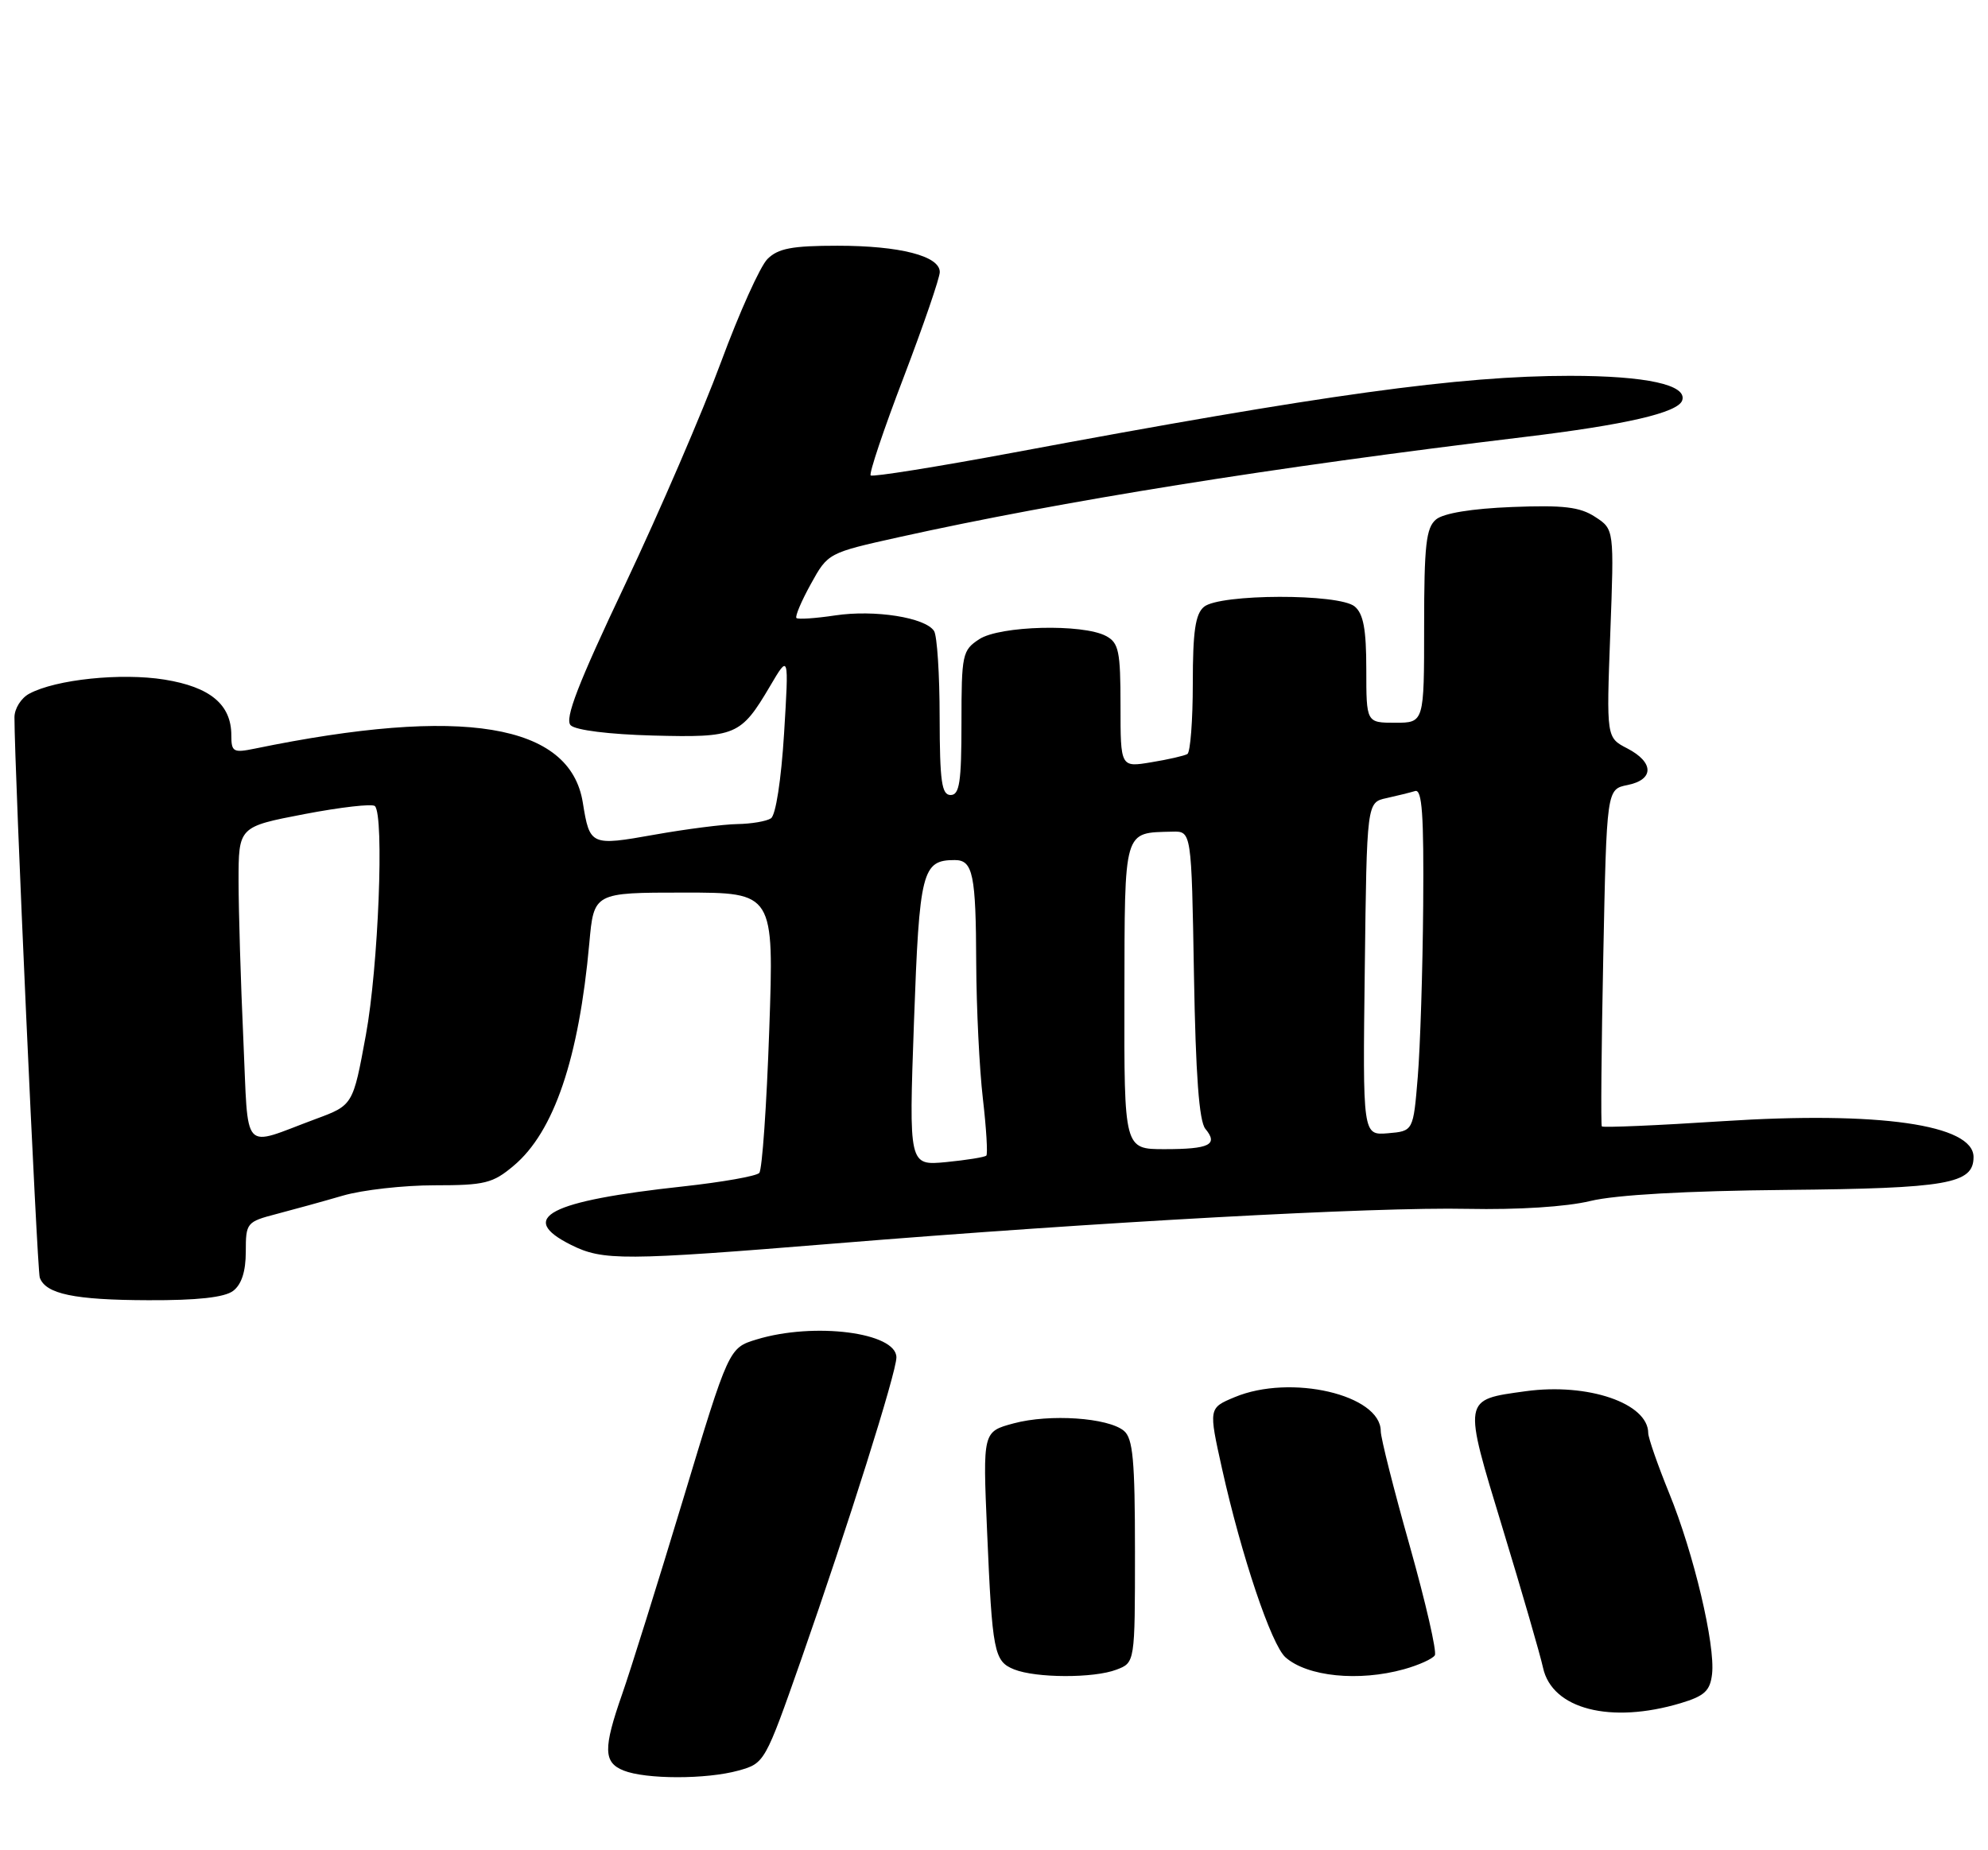<?xml version="1.0" encoding="UTF-8" standalone="no"?>
<!DOCTYPE svg PUBLIC "-//W3C//DTD SVG 1.1//EN" "http://www.w3.org/Graphics/SVG/1.1/DTD/svg11.dtd" >
<svg xmlns="http://www.w3.org/2000/svg" xmlns:xlink="http://www.w3.org/1999/xlink" version="1.1" viewBox="0 0 275 256">
 <g >
 <path fill="currentColor"
d=" M 102.15 244.98 C 105.77 243.97 105.82 243.88 110.83 229.61 C 117.30 211.14 124.00 189.89 124.00 187.81 C 124.00 184.36 112.61 182.90 104.66 185.33 C 100.82 186.50 100.82 186.50 94.48 207.50 C 90.99 219.05 87.20 231.16 86.06 234.41 C 83.43 241.93 83.47 243.85 86.25 244.97 C 89.32 246.20 97.71 246.21 102.15 244.98 Z  M 232.50 235.65 C 235.79 234.66 236.56 233.95 236.83 231.62 C 237.29 227.58 234.30 214.94 230.90 206.61 C 229.31 202.70 228.01 198.96 228.00 198.29 C 227.99 194.16 219.66 191.31 211.06 192.49 C 202.29 193.70 202.35 193.35 207.87 211.50 C 210.55 220.30 213.06 228.97 213.45 230.76 C 214.70 236.48 222.79 238.56 232.50 235.65 Z  M 154.43 231.02 C 157.00 230.05 157.00 230.05 157.00 214.65 C 157.00 202.03 156.72 199.01 155.47 197.97 C 153.27 196.15 145.20 195.60 140.22 196.94 C 135.95 198.09 135.95 198.09 136.54 211.79 C 137.26 228.62 137.50 229.86 140.28 230.98 C 143.30 232.19 151.29 232.22 154.43 231.02 Z  M 194.21 230.96 C 196.26 230.39 198.18 229.52 198.48 229.03 C 198.78 228.54 197.22 221.75 195.02 213.93 C 192.81 206.12 191.00 198.96 191.00 198.02 C 191.00 192.98 178.54 190.08 170.80 193.31 C 167.18 194.82 167.18 194.82 169.05 203.24 C 171.74 215.31 175.87 227.58 177.82 229.31 C 180.84 231.98 187.95 232.70 194.21 230.96 Z  M 32.25 178.61 C 33.42 177.72 34.00 175.91 34.00 173.18 C 34.00 169.19 34.12 169.05 38.25 167.97 C 40.59 167.36 44.72 166.22 47.43 165.43 C 50.14 164.64 55.85 164.00 60.10 164.00 C 67.07 164.00 68.17 163.73 71.07 161.28 C 76.64 156.60 80.08 146.44 81.52 130.50 C 82.15 123.50 82.15 123.50 94.61 123.50 C 107.07 123.50 107.07 123.50 106.41 142.50 C 106.05 152.95 105.43 161.86 105.03 162.29 C 104.64 162.73 99.92 163.56 94.55 164.15 C 75.92 166.17 71.47 168.49 79.00 172.25 C 83.41 174.45 86.19 174.44 115.52 172.05 C 152.02 169.07 190.20 166.98 203.00 167.26 C 209.99 167.40 216.66 166.98 220.00 166.17 C 223.52 165.32 233.25 164.77 247.00 164.64 C 269.44 164.43 273.00 163.80 273.00 160.09 C 273.00 155.60 259.91 153.73 238.30 155.13 C 229.26 155.72 221.74 156.04 221.58 155.85 C 221.43 155.66 221.52 145.08 221.78 132.35 C 222.25 109.20 222.25 109.20 225.13 108.62 C 228.83 107.88 228.82 105.48 225.10 103.55 C 222.21 102.06 222.21 102.06 222.75 87.64 C 223.29 73.23 223.29 73.23 220.66 71.52 C 218.56 70.14 216.29 69.87 209.17 70.15 C 203.59 70.37 199.69 71.01 198.65 71.87 C 197.27 73.02 197.00 75.40 197.00 86.62 C 197.00 100.00 197.00 100.00 193.00 100.00 C 189.00 100.00 189.00 100.00 189.00 92.62 C 189.00 87.05 188.60 84.92 187.39 83.91 C 185.22 82.11 168.73 82.15 166.55 83.96 C 165.35 84.95 165.00 87.37 165.00 94.56 C 165.00 99.69 164.66 104.08 164.25 104.33 C 163.84 104.57 161.59 105.09 159.25 105.47 C 155.00 106.18 155.00 106.18 155.00 97.62 C 155.00 90.09 154.76 88.94 153.00 88.00 C 149.79 86.28 138.31 86.57 135.46 88.44 C 133.12 89.97 133.00 90.53 133.00 100.02 C 133.00 108.22 132.73 110.00 131.50 110.00 C 130.26 110.00 130.00 108.13 129.98 99.25 C 129.98 93.34 129.63 87.96 129.21 87.31 C 128.02 85.44 120.99 84.33 115.53 85.15 C 112.80 85.56 110.39 85.72 110.17 85.51 C 109.96 85.29 110.85 83.18 112.16 80.81 C 114.53 76.51 114.55 76.50 124.41 74.31 C 146.94 69.32 175.88 64.68 210.72 60.48 C 224.87 58.78 232.13 57.10 232.70 55.40 C 233.42 53.25 227.70 52.00 217.16 52.00 C 201.89 52.00 183.14 54.59 140.20 62.62 C 129.58 64.60 120.69 66.02 120.44 65.78 C 120.19 65.53 122.24 59.42 125.00 52.21 C 127.75 44.99 130.00 38.44 130.00 37.64 C 130.00 35.42 124.50 34.00 115.85 34.00 C 109.56 34.00 107.63 34.37 106.16 35.84 C 105.15 36.85 102.26 43.27 99.74 50.09 C 97.22 56.92 91.25 70.76 86.48 80.85 C 79.92 94.69 78.08 99.48 78.94 100.35 C 79.62 101.03 84.28 101.61 90.30 101.77 C 101.82 102.07 102.47 101.80 106.53 94.92 C 109.13 90.50 109.13 90.50 108.46 101.50 C 108.06 107.92 107.31 112.81 106.64 113.23 C 106.01 113.64 103.92 113.99 102.00 114.02 C 100.08 114.05 94.91 114.71 90.53 115.49 C 81.71 117.06 81.58 117.00 80.62 111.05 C 78.87 100.11 63.99 97.66 35.25 103.58 C 32.27 104.19 32.00 104.04 32.00 101.74 C 32.00 97.48 29.08 95.05 22.75 94.03 C 16.76 93.07 7.73 94.00 4.05 95.98 C 2.92 96.58 2.00 98.05 2.00 99.25 C 2.00 106.42 5.13 175.72 5.50 176.77 C 6.31 179.04 10.29 179.87 20.50 179.90 C 27.31 179.93 31.06 179.51 32.25 178.61 Z  M 126.43 141.39 C 127.18 120.48 127.55 119.00 132.08 119.00 C 134.59 119.00 135.00 120.98 135.04 133.33 C 135.07 139.47 135.48 147.88 135.96 152.00 C 136.44 156.12 136.65 159.68 136.44 159.89 C 136.22 160.11 133.72 160.51 130.88 160.79 C 125.72 161.28 125.72 161.28 126.43 141.39 Z  M 155.54 137.84 C 155.58 114.48 155.36 115.25 162.16 115.07 C 164.82 115.00 164.82 115.00 165.16 134.85 C 165.40 148.74 165.87 155.14 166.74 156.19 C 168.56 158.38 167.32 159.00 161.08 159.00 C 155.50 159.00 155.50 159.00 155.54 137.84 Z  M 33.66 143.77 C 33.30 135.92 33.01 126.10 33.00 121.94 C 33.00 114.39 33.00 114.39 42.11 112.64 C 47.13 111.68 51.51 111.18 51.86 111.53 C 53.17 112.84 52.34 133.83 50.61 143.21 C 48.83 152.92 48.83 152.92 43.66 154.83 C 33.26 158.69 34.40 159.95 33.66 143.77 Z  M 188.79 134.06 C 189.07 111.02 189.07 111.02 191.79 110.43 C 193.28 110.10 195.06 109.66 195.75 109.45 C 196.72 109.15 196.97 112.72 196.87 125.28 C 196.80 134.20 196.46 144.88 196.12 149.00 C 195.50 156.50 195.50 156.50 192.00 156.80 C 188.50 157.09 188.50 157.09 188.79 134.06 Z "/>
</g>
</svg>